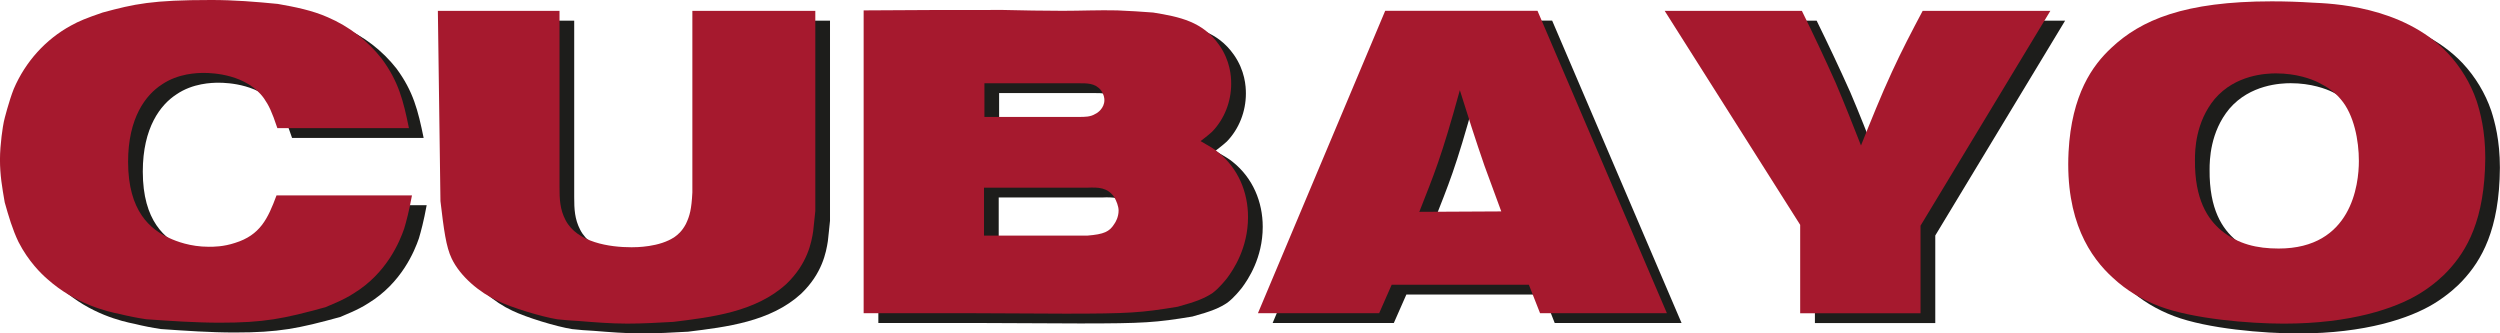<svg width="211.67mm" height="28.226mm" version="1.1" viewBox="0 0 211.67 28.226" xmlns="http://www.w3.org/2000/svg">
 <g transform="translate(24.379 -115.34)">
  <path d="m0.35 127.02c-0.473-1.424-0.731-1.935-1.133-2.52-1.463-2.046-4.347-2.156-5.075-2.156-0.587 0-2.194 0.037-3.582 0.987-1.352 0.876-2.849 2.812-2.849 6.536 0 4.203 1.899 5.734 3.506 6.465 0.549 0.257 1.754 0.732 3.325 0.732 0.401 0 1.241 0 2.228-0.329 2.12-0.658 2.775-2.046 3.507-4.018h11.469c-0.256 1.388-0.477 2.192-0.659 2.811-0.366 1.061-1.46 3.763-4.272 5.481-0.95 0.62-2.082 1.021-2.376 1.167-3.58 0.987-5.223 1.316-8.947 1.316-2.082 0-4.165-0.146-6.246-0.291-0.73-0.11-1.496-0.257-2.229-0.44-1.094-0.217-3.761-0.841-6.135-2.958-0.511-0.439-1.608-1.5-2.448-3.143-0.511-1.059-0.841-2.191-1.169-3.36-0.219-1.277-0.401-2.3-0.401-3.615 0-1.316 0.255-2.885 0.328-3.216 0.035-0.182 0.436-1.752 0.84-2.772 0.987-2.303 2.703-4.202 4.858-5.37 0.657-0.365 1.278-0.621 2.666-1.096 2.702-0.729 4.165-1.061 9.206-1.061 1.898 0 3.762 0.148 5.623 0.332 1.461 0.256 2.923 0.548 4.237 1.131 1.789 0.768 3.36 1.973 4.565 3.507 1.426 1.936 1.827 3.542 2.303 5.88z" fill="#1d1d1b"/>
  <path d="m24.238 117.09v14.94c0 1.023 0.037 1.863 0.512 2.774 0.986 1.901 3.724 2.303 5.588 2.303 0.364 0 2.376 0 3.654-0.877 0.255-0.183 0.62-0.476 0.949-1.096 0.328-0.694 0.473-1.241 0.547-2.665v-15.38h10.408v16.949c-0.072 0.584-0.107 1.17-0.181 1.715-0.146 0.95-0.475 2.742-2.263 4.457-2.594 2.375-6.32 2.813-9.571 3.214-1.315 0.074-2.592 0.146-3.908 0.146-1.388 0-2.737-0.11-4.091-0.219-0.62-0.035-1.205-0.072-1.825-0.146-1.352-0.217-3.873-0.987-5.077-1.569-1.499-0.695-3.142-2.046-3.872-3.581-0.477-0.986-0.658-2.411-0.95-4.856l-0.22-16.11z" fill="#1d1d1b"/>
  <path d="m60.215 126.07h8c0.51 0 0.986 0 1.39-0.256 0.18-0.074 0.763-0.475 0.763-1.168 0-0.184-0.036-0.476-0.29-0.841-0.512-0.62-1.206-0.584-1.899-0.584h-7.965zm-0.035 10.044h8.765c1.387-0.109 1.862-0.328 2.265-0.986 0.109-0.145 0.365-0.585 0.365-1.131 0-0.367-0.181-0.803-0.365-1.134-0.586-0.84-1.351-0.84-2.301-0.802h-8.729zm-10.191 6.574v-25.64c3.945-0.035 7.853-0.035 11.799-0.035 1.678 0.035 3.358 0.071 5.038 0.071 1.536 0 3.106-0.071 4.64-0.035 1.022 0.035 2.007 0.109 3.031 0.182 2.265 0.366 4.201 0.767 5.589 2.739 0.949 1.352 1.022 2.668 1.022 3.289 0 1.533-0.585 2.994-1.605 4.055-0.439 0.401-0.805 0.657-0.987 0.803 0.765 0.438 1.202 0.695 1.498 0.948 1.678 1.352 2.52 3.361 2.52 5.478 0 2.631-1.242 4.457-1.754 5.15-0.148 0.182-0.658 0.841-1.243 1.278-0.656 0.44-1.35 0.731-2.958 1.169-3.106 0.512-4.092 0.585-9.534 0.585-2.775 0-5.587-0.037-8.363-0.037z" fill="#1d1d1b"/>
  <path d="m103.97 134.07c-0.473-1.28-0.948-2.559-1.424-3.874-0.728-2.116-1.423-4.271-2.081-6.389-1.606 5.844-2.192 7.122-3.432 10.299zm3.068-16.986 10.958 25.604h-10.74l-0.946-2.408h-11.616l-1.061 2.408h-10.261l10.775-25.604z" fill="#1d1d1b"/>
  <path d="m150.47 117.09-10.993 18.189v7.415h-10.191v-7.486l-11.469-18.119h11.615c0.986 2.009 1.936 4.02 2.85 6.064 0.766 1.79 1.461 3.579 2.152 5.332 0.841-2.081 1.681-4.199 2.632-6.245 0.803-1.753 1.678-3.434 2.592-5.151z" fill="#1d1d1b"/>
  <path d="m164.93 135.68c1.424 1.17 3.032 1.533 4.857 1.533 6.175 0 6.795-5.406 6.795-7.412 0-1.718-0.404-3.909-1.535-5.225-0.51-0.619-1.168-1.058-1.898-1.423-0.584-0.294-1.862-0.768-3.58-0.768-0.841 0-3.434 0.112-5.188 2.158-1.643 1.97-1.678 4.382-1.678 5.149-0.036 3.395 1.094 5.038 2.227 5.989m-9.313-15.449c2.52-2.377 6.208-3.945 13.586-3.945 1.169 0 2.302 0.035 3.469 0.108 1.426 0.074 7.563 0.222 11.435 4.276 1.093 1.167 1.935 2.556 2.445 4.054 0.292 0.913 0.73 2.482 0.73 4.82-0.034 5.259-1.57 7.854-3.175 9.569-0.33 0.366-1.208 1.206-2.414 1.938-2.043 1.241-5.807 2.52-11.467 2.52-2.959 0-7.707-0.401-10.52-1.462-1.461-0.548-2.812-1.35-3.946-2.411-1.901-1.716-4.053-4.822-3.762-10.665 0.257-4.893 2.047-7.342 3.618-8.802" fill="#1d1d1b"/>
  <path d="m-0.895 126.19c-0.473-1.424-0.731-1.935-1.133-2.52-1.463-2.046-4.347-2.156-5.075-2.156-0.587 0-2.194 0.037-3.582 0.987-1.352 0.876-2.849 2.812-2.849 6.536 0 4.203 1.899 5.734 3.506 6.465 0.549 0.257 1.754 0.732 3.325 0.732 0.401 0 1.241 0 2.228-0.329 2.12-0.658 2.775-2.046 3.507-4.018h11.469c-0.256 1.388-0.477 2.192-0.659 2.811-0.366 1.061-1.46 3.763-4.272 5.481-0.95 0.62-2.082 1.021-2.376 1.167-3.58 0.987-5.223 1.316-8.947 1.316-2.082 0-4.165-0.146-6.246-0.291-0.73-0.11-1.496-0.257-2.229-0.44-1.094-0.217-3.761-0.841-6.135-2.958-0.511-0.439-1.608-1.5-2.448-3.143-0.511-1.059-0.841-2.191-1.169-3.36-0.219-1.277-0.401-2.3-0.401-3.615 0-1.316 0.255-2.885 0.328-3.216 0.035-0.182 0.436-1.752 0.84-2.772 0.987-2.303 2.703-4.202 4.858-5.37 0.657-0.365 1.278-0.621 2.666-1.096 2.702-0.729 4.165-1.061 9.206-1.061 1.898 0 3.762 0.148 5.623 0.332 1.461 0.256 2.923 0.548 4.237 1.131 1.789 0.768 3.36 1.973 4.565 3.507 1.426 1.936 1.827 3.542 2.303 5.88z" fill="#a6192e"/>
  <path d="m22.994 116.26v14.94c0 1.021 0.036 1.863 0.509 2.774 0.987 1.901 3.728 2.301 5.591 2.301 0.363 0 2.373 0 3.65-0.875 0.258-0.183 0.621-0.476 0.95-1.096 0.329-0.694 0.476-1.241 0.548-2.668v-15.377h10.41v16.949c-0.073 0.583-0.11 1.168-0.181 1.715-0.147 0.95-0.476 2.739-2.265 4.455-2.593 2.377-6.319 2.814-9.57 3.215-1.314 0.072-2.592 0.147-3.906 0.147-1.389 0-2.74-0.11-4.093-0.22-0.621-0.037-1.204-0.072-1.828-0.145-1.348-0.219-3.87-0.987-5.076-1.57-1.496-0.696-3.142-2.046-3.871-3.58-0.474-0.987-0.66-2.412-0.949-4.858l-0.219-16.108z" fill="#a6192e"/>
  <path d="m58.971 125.24h7.999c0.51 0 0.987 0 1.389-0.256 0.181-0.072 0.768-0.475 0.768-1.168 0-0.182-0.038-0.475-0.295-0.841-0.51-0.62-1.206-0.583-1.899-0.583h-7.963zm-0.035 10.047h8.765c1.388-0.112 1.862-0.331 2.266-0.987 0.109-0.146 0.363-0.585 0.363-1.133 0-0.363-0.182-0.802-0.363-1.133-0.584-0.839-1.355-0.839-2.304-0.803h-8.727zm-10.192 6.571v-25.638c3.945-0.037 7.855-0.037 11.798-0.037 1.679 0.037 3.36 0.072 5.042 0.072 1.534 0 3.104-0.072 4.638-0.035 1.023 0.035 2.008 0.109 3.031 0.181 2.265 0.365 4.199 0.768 5.588 2.74 0.95 1.351 1.022 2.666 1.022 3.287 0 1.533-0.583 2.994-1.605 4.055-0.44 0.403-0.806 0.657-0.987 0.804 0.766 0.437 1.204 0.692 1.496 0.949 1.679 1.351 2.522 3.36 2.522 5.478 0 2.63-1.243 4.457-1.754 5.15-0.148 0.182-0.657 0.841-1.241 1.28-0.658 0.437-1.352 0.729-2.961 1.167-3.104 0.511-4.089 0.585-9.532 0.585-2.775 0-5.587-0.039-8.363-0.039z" fill="#a6192e"/>
  <path d="m102.73 133.24c-0.475-1.278-0.949-2.56-1.424-3.874-0.732-2.116-1.423-4.272-2.083-6.391-1.605 5.846-2.192 7.123-3.432 10.301zm3.067-16.986 10.956 25.602h-10.738l-0.949-2.409h-11.614l-1.059 2.409h-10.264l10.774-25.602z" fill="#a6192e"/>
  <path d="m149.22 116.26-10.992 18.189v7.413h-10.19v-7.486l-11.472-18.117h11.616c0.987 2.008 1.938 4.018 2.85 6.064 0.766 1.789 1.461 3.578 2.155 5.333 0.838-2.083 1.679-4.201 2.629-6.248 0.803-1.751 1.68-3.432 2.593-5.149z" fill="#a6192e"/>
  <path d="m163.69 134.85c1.425 1.167 3.032 1.533 4.859 1.533 6.173 0 6.793-5.406 6.793-7.414 0-1.716-0.401-3.91-1.534-5.224-0.51-0.621-1.168-1.061-1.899-1.423-0.584-0.294-1.863-0.768-3.582-0.768-0.839 0-3.432 0.11-5.183 2.154-1.645 1.974-1.681 4.383-1.681 5.151-0.035 3.397 1.094 5.04 2.227 5.991m-9.313-15.451c2.519-2.375 6.208-3.945 13.587-3.945 1.168 0 2.3 0.037 3.471 0.112 1.423 0.071 7.559 0.217 11.432 4.271 1.095 1.17 1.936 2.558 2.446 4.055 0.294 0.913 0.731 2.484 0.731 4.821-0.037 5.26-1.57 7.855-3.177 9.57-0.328 0.364-1.206 1.205-2.413 1.936-2.043 1.241-5.806 2.522-11.466 2.522-2.959 0-7.707-0.403-10.52-1.464-1.462-0.546-2.813-1.351-3.944-2.409-1.901-1.717-4.055-4.823-3.763-10.666 0.256-4.893 2.045-7.341 3.616-8.802" fill="#a6192e"/>
 </g>
</svg>
